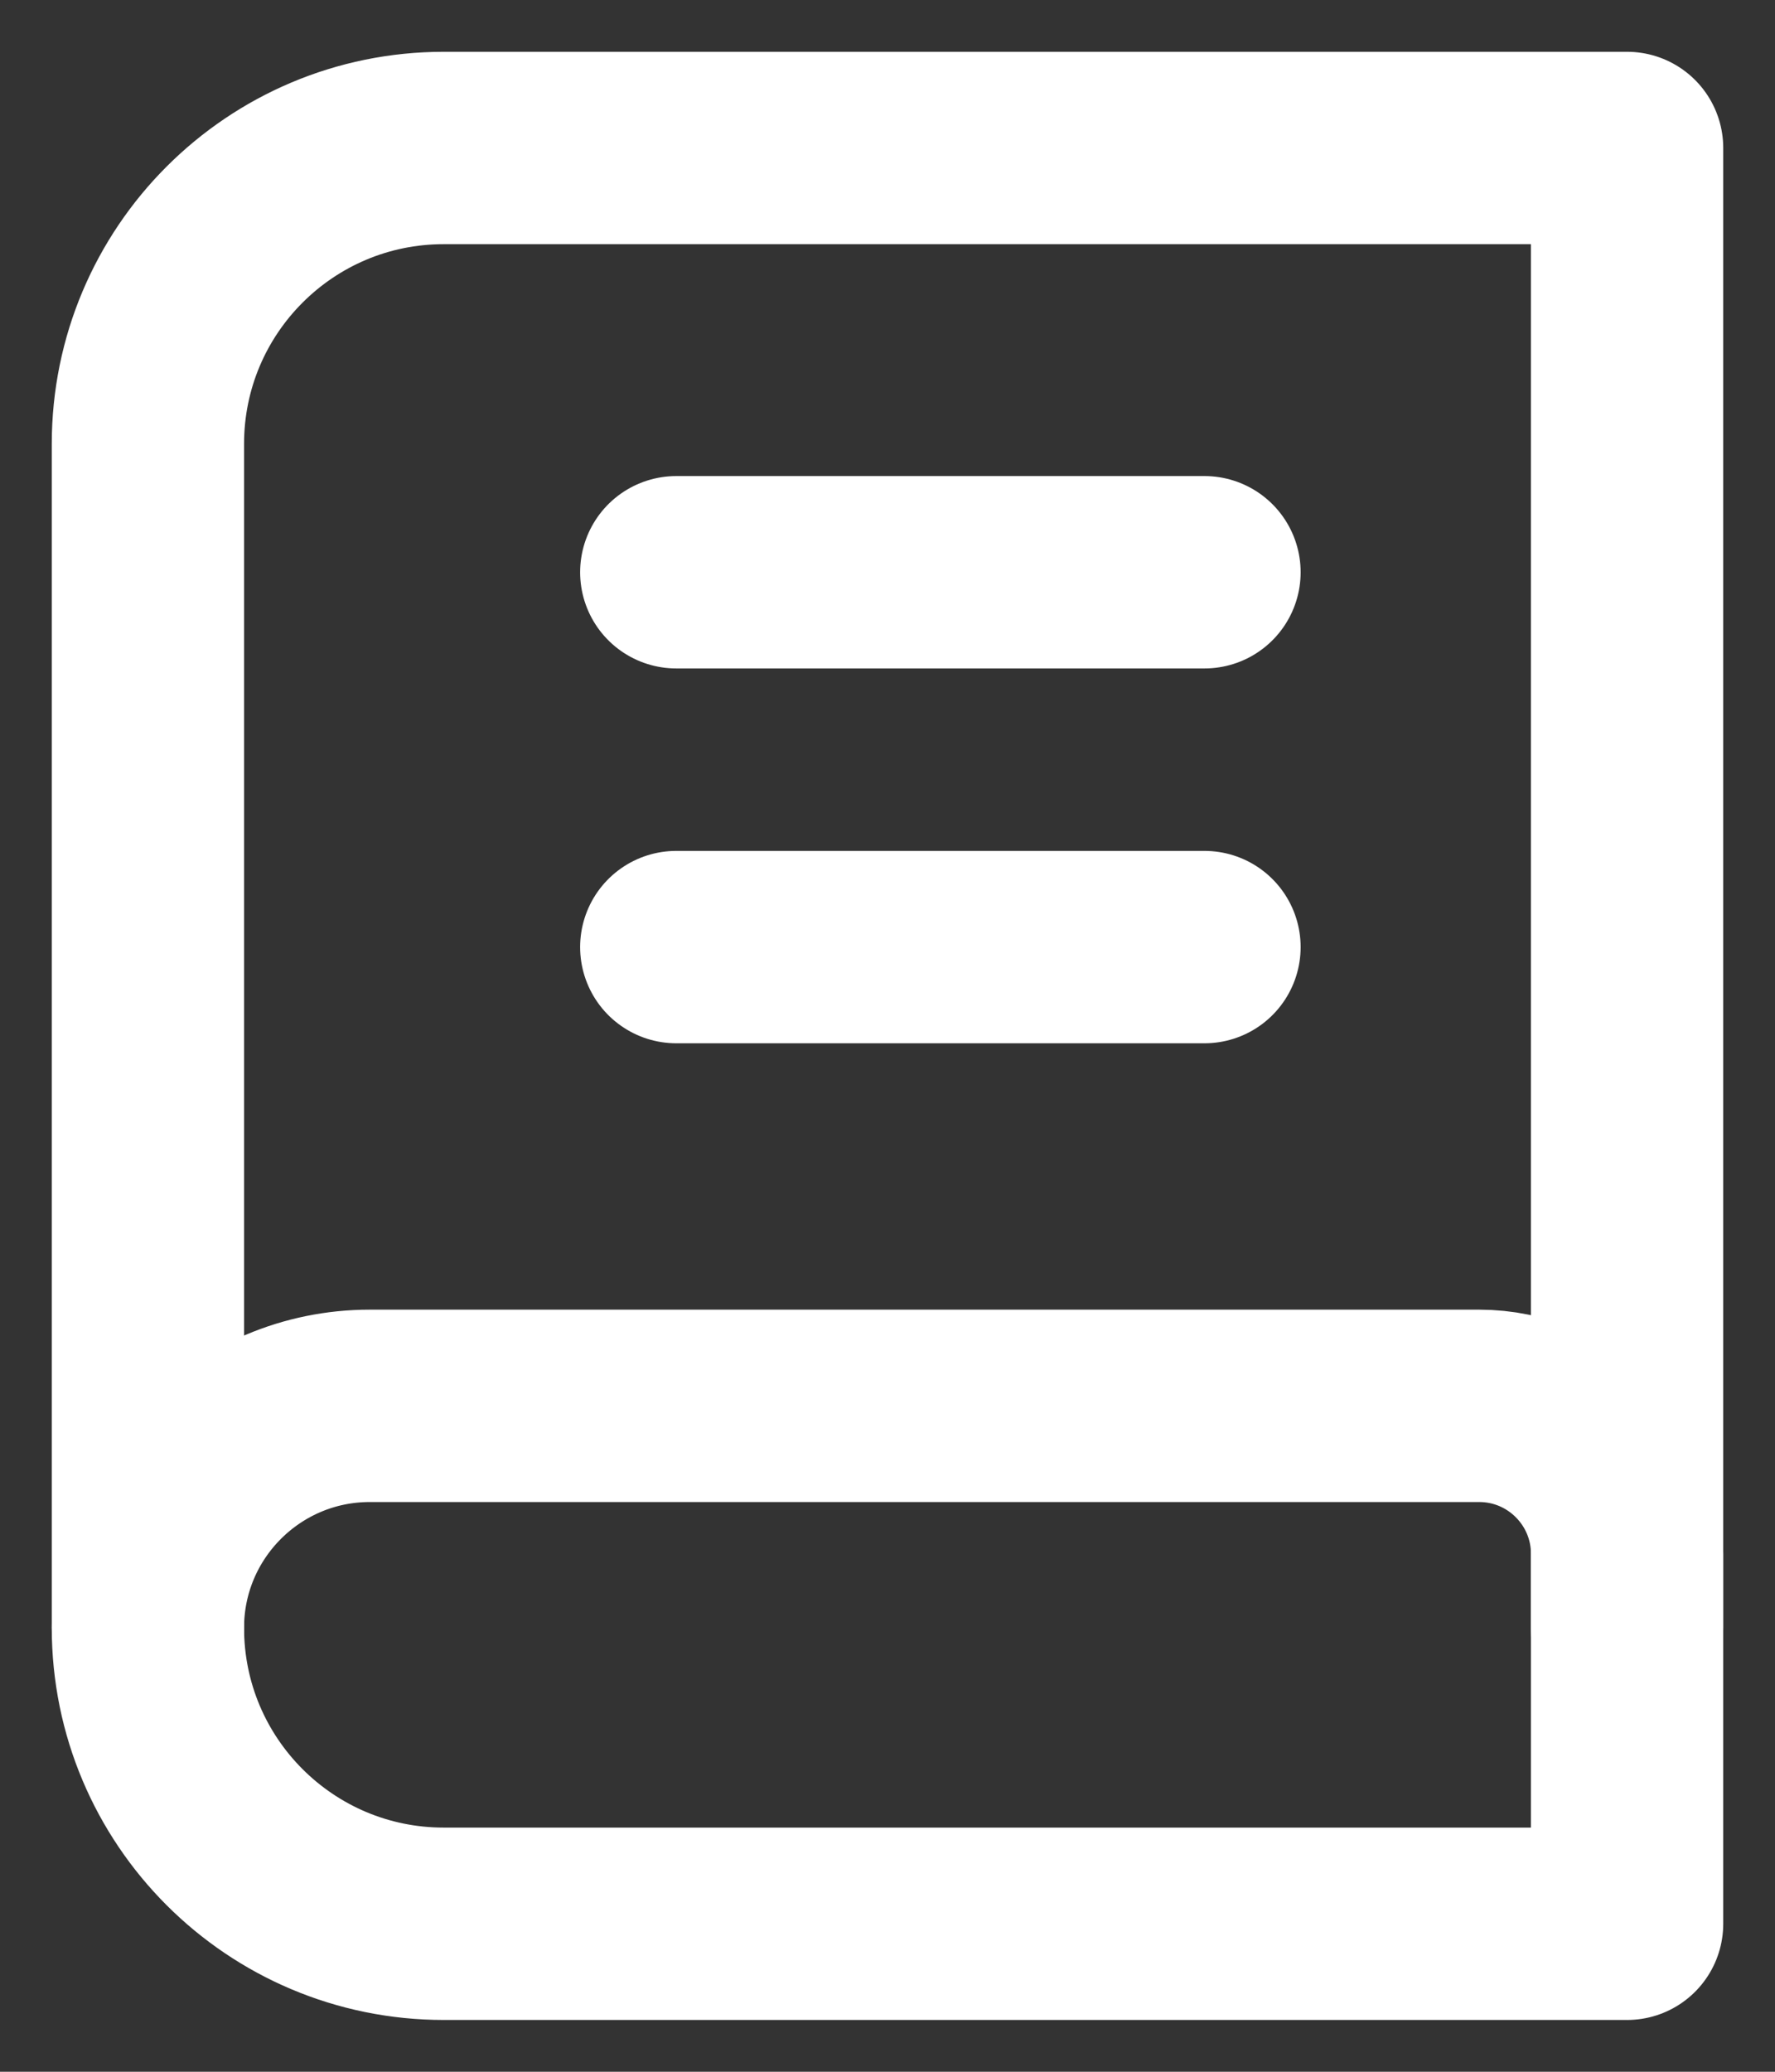 <svg width="12" height="14" viewBox="0 0 12 14" fill="none" xmlns="http://www.w3.org/2000/svg">
    <rect x="0" y="0" width="12" height="14" fill="#333333" stroke="none"/>
    <path fill-rule="evenodd" clip-rule="evenodd" d="M11 1V13H3C1.895 13 1 12.105 1 11V3C1 1.895 1.895 1 3 1H11Z" stroke="white" stroke-width="1.3" stroke-linecap="round" stroke-linejoin="round"/>
    <path d="M4.572 3.867H8.143" stroke="white" stroke-width="1.3" stroke-linecap="round"/>
    <path d="M4.572 6.4H8.143" stroke="white" stroke-width="1.3" stroke-linecap="round"/>
    <path d="M1 11V11C1 10.172 1.672 9.5 2.5 9.5H10C10.552 9.5 11 9.948 11 10.5V11" stroke="white" stroke-width="1.3" stroke-linecap="round" stroke-linejoin="round"/>
</svg>
